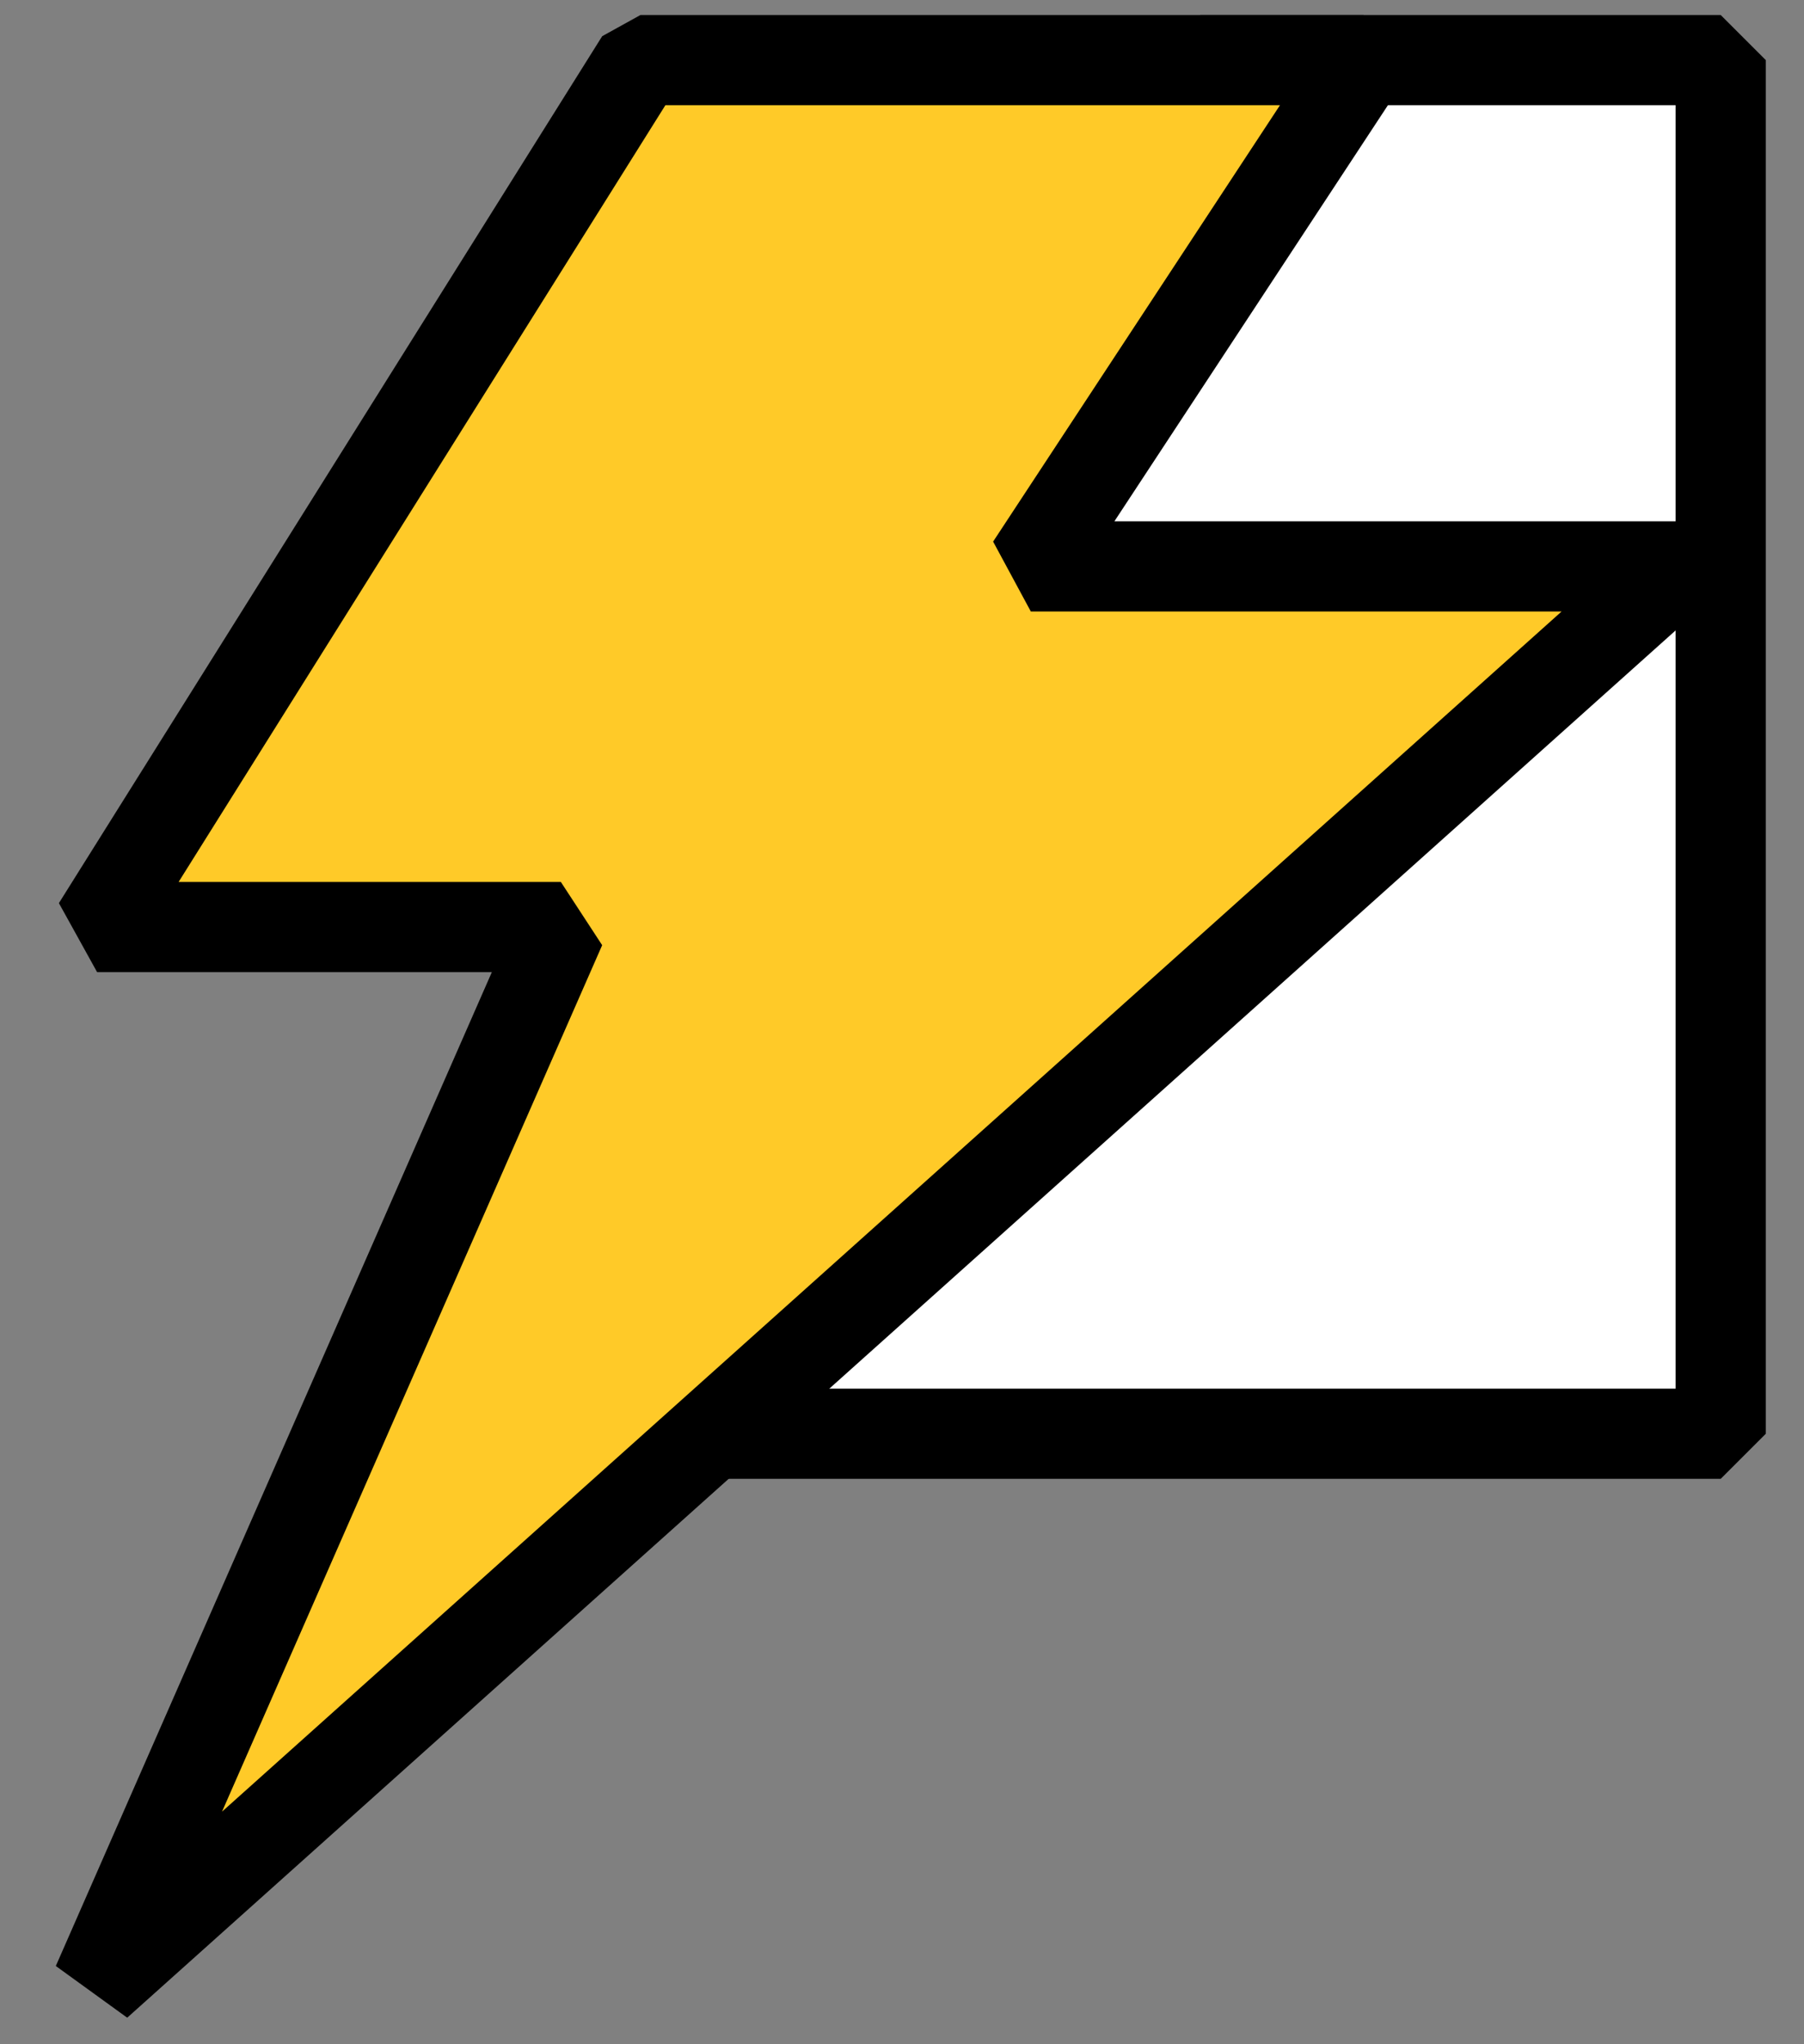 <svg aria-labelledby="logo-svg-title" role="img" width="30" height="34" viewBox="0 0 30 34" fill="none" xmlns="http://www.w3.org/2000/svg">
<rect x="0" y="0" width="30" height="34" fill="#808080" stroke="none"/>
<title id="logo-svg-title">Vitebook logo</title>
<path d="M28.615 1L28.615 23.846H6.91L19.959 1H28.615Z" fill="white" stroke="black" stroke-width="1.5" stroke-linejoin="bevel"/>
<path d="M1.615 15.419L10.65 1H22.676L17.142 9.42L27.93 9.42L1.615 33L9.327 15.419L1.615 15.419Z" fill="#FFCA28" stroke="black" stroke-width="1.5" stroke-linejoin="bevel"/>
</svg>
